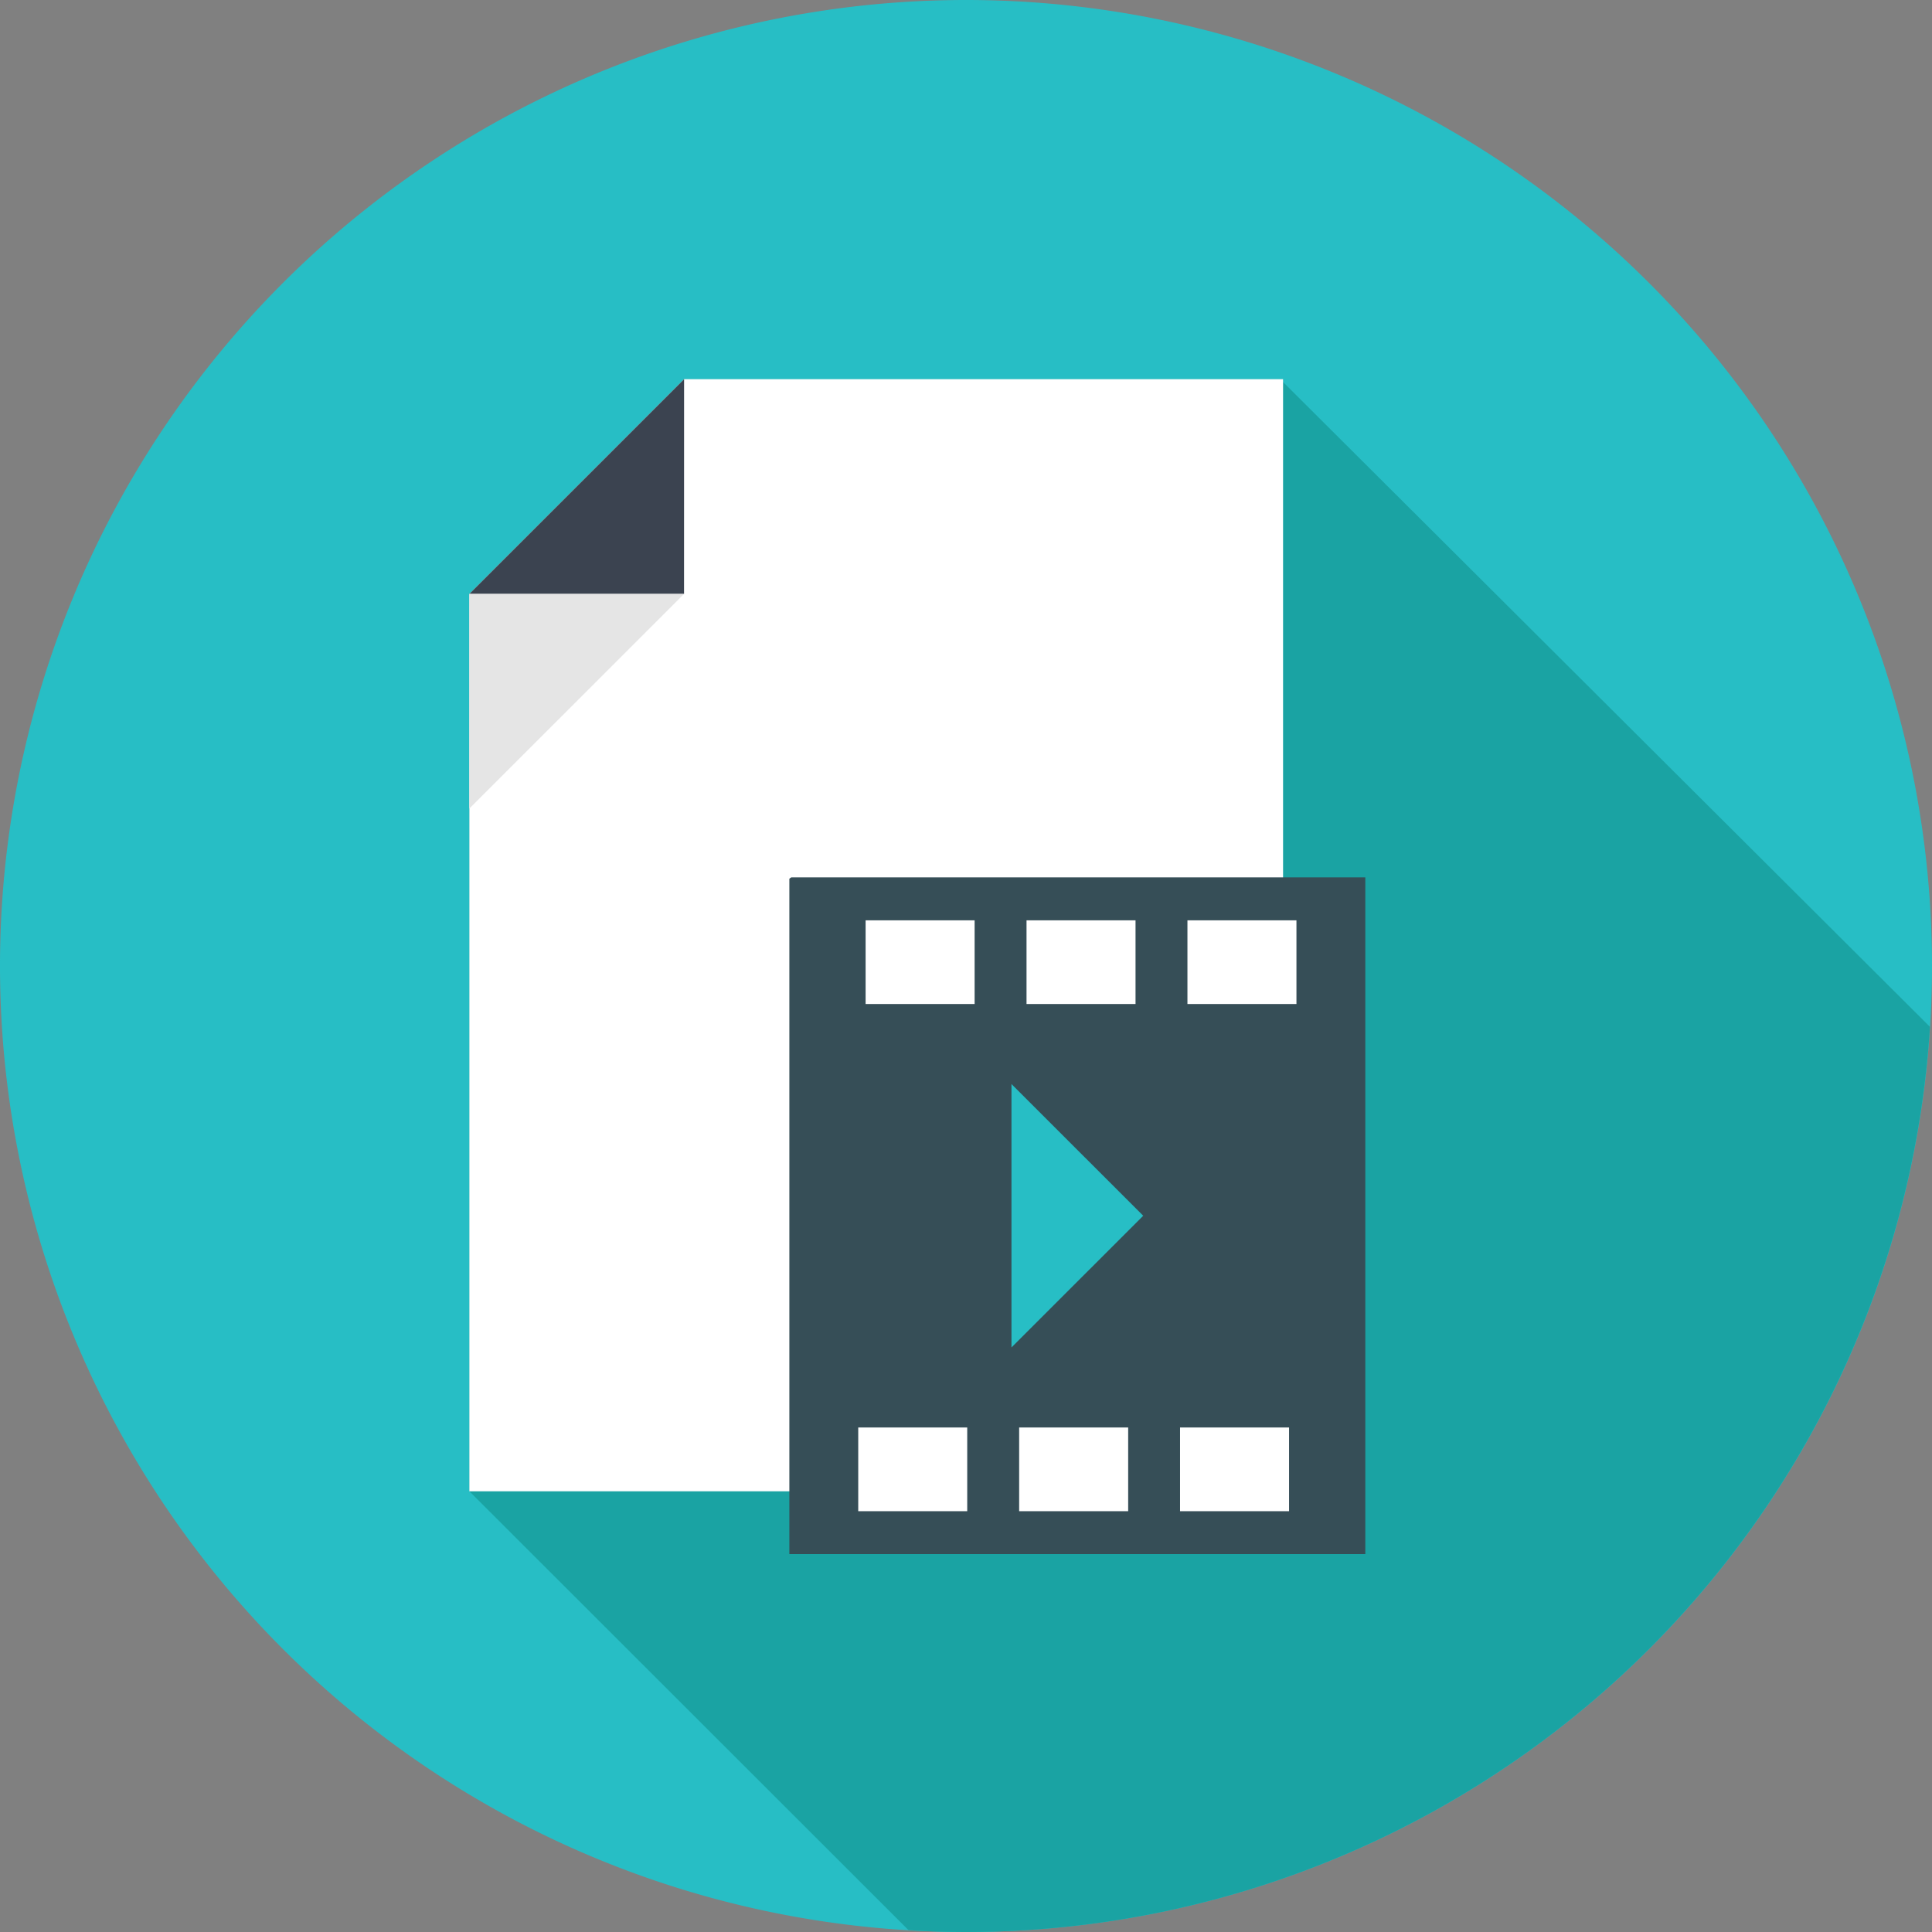 <svg xmlns="http://www.w3.org/2000/svg" width="236.682" height="236.682" viewBox="0 0 236.682 236.682">
  <rect x="0" y="0" width="236.682" height="236.682" fill="#808080" stroke="none"/>
  <g id="Group_3541" data-name="Group 3541" transform="translate(-347.446 -6923.144)">
    <g id="Group_3540" data-name="Group 3540" transform="translate(-95.418 5762.735)">
      <g id="Group_3529" data-name="Group 3529" transform="translate(442.864 1160.409)">
        <g id="Group_3528" data-name="Group 3528">
          <g id="Group_3527" data-name="Group 3527">
            <path id="Path_12516" data-name="Path 12516" d="M679.546,1278.751A118.341,118.341,0,1,1,561.2,1160.409,118.342,118.342,0,0,1,679.546,1278.751Z" transform="translate(-442.864 -1160.409)" fill="#27bec5"/>
          </g>
        </g>
      </g>
      <path id="Path_12517" data-name="Path 12517" d="M531.741,1373.286a118.334,118.334,0,0,0,118.085-110.892L570.578,1183.4v-.344l-73.376,0-26.307,26.3,0,26.3,0,10.407,0,73.226,53.8,53.765C527.029,1373.2,529.372,1373.286,531.741,1373.286Z" transform="translate(29.463 23.804)" fill="#1aa3a3"/>
      <g id="Group_3539" data-name="Group 3539" transform="translate(500.359 1206.859)">
        <g id="Group_3534" data-name="Group 3534">
          <g id="Group_3533" data-name="Group 3533">
            <g id="Group_3532" data-name="Group 3532">
              <g id="Group_3531" data-name="Group 3531">
                <path id="Path_12518" data-name="Path 12518" d="M470.9,1319.3V1209.363l26.306-26.308h73.377V1319.3Z" transform="translate(-470.895 -1183.056)" fill="#fff"/>
                <g id="Group_3530" data-name="Group 3530">
                  <path id="Path_12519" data-name="Path 12519" d="M497.2,1209.363H470.9l26.306-26.308Z" transform="translate(-470.895 -1183.056)" fill="#3b4350"/>
                  <path id="Path_12520" data-name="Path 12520" d="M470.9,1195.882H497.2l-26.306,26.3Z" transform="translate(-470.895 -1169.574)" fill="#e5e5e5"/>
                </g>
              </g>
            </g>
          </g>
        </g>
        <g id="Group_3538" data-name="Group 3538" transform="translate(39.207 61.036)">
          <path id="Path_12521" data-name="Path 12521" d="M490.239,1212.813l-.229.16v82.741h70.558v-82.9Z" transform="translate(-490.011 -1212.813)" fill="#364e57"/>
          <path id="Path_12522" data-name="Path 12522" d="M503.276,1225.155l16.14,16.136-16.14,16.136Z" transform="translate(-476.067 -1199.841)" fill="#27bec5"/>
          <g id="Group_3537" data-name="Group 3537" transform="translate(8.437 5.26)">
            <g id="Group_3535" data-name="Group 3535" transform="translate(0.903)">
              <rect id="Rectangle_530" data-name="Rectangle 530" width="13.354" height="10.252" fill="#fff"/>
              <rect id="Rectangle_531" data-name="Rectangle 531" width="13.354" height="10.252" transform="translate(19.714)" fill="#fff"/>
              <rect id="Rectangle_532" data-name="Rectangle 532" width="13.354" height="10.252" transform="translate(39.427)" fill="#fff"/>
            </g>
            <g id="Group_3536" data-name="Group 3536" transform="translate(0 62.13)">
              <rect id="Rectangle_533" data-name="Rectangle 533" width="13.352" height="10.255" fill="#fff"/>
              <rect id="Rectangle_534" data-name="Rectangle 534" width="13.354" height="10.255" transform="translate(19.714)" fill="#fff"/>
              <rect id="Rectangle_535" data-name="Rectangle 535" width="13.354" height="10.255" transform="translate(39.425)" fill="#fff"/>
            </g>
          </g>
        </g>
      </g>
    </g>
  </g>
</svg>
